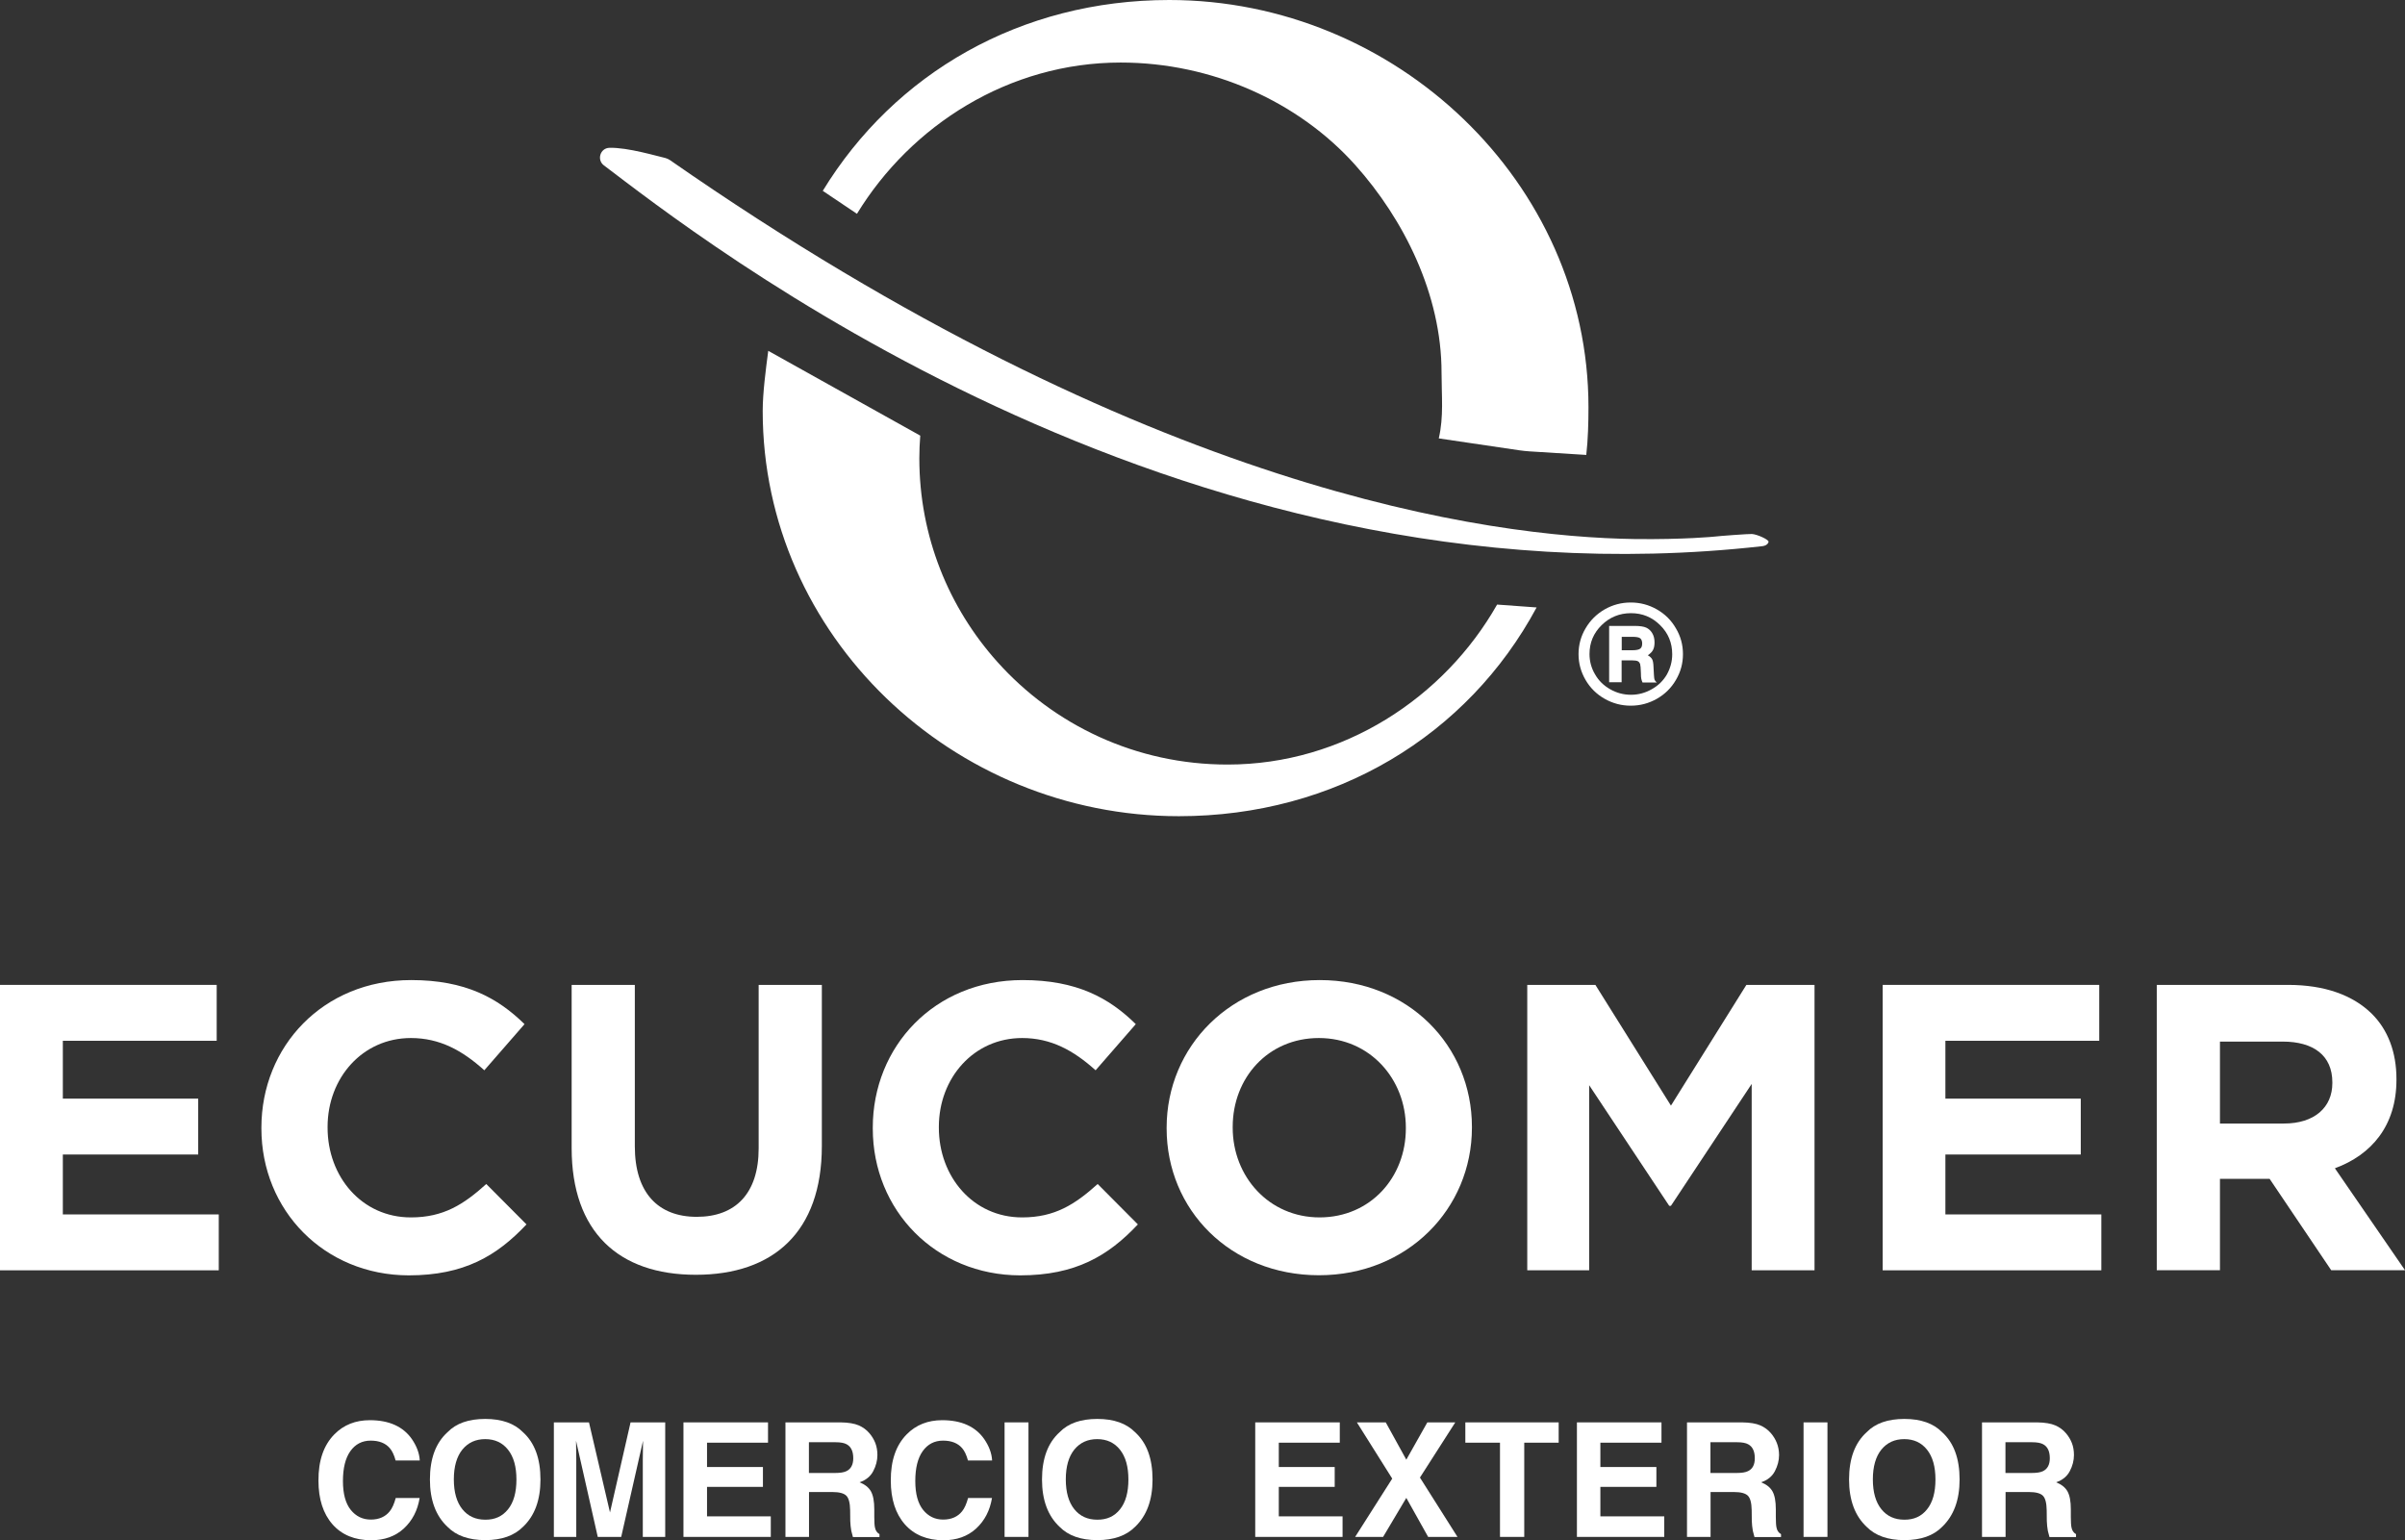 <svg width="267" height="171" viewBox="0 0 267 171" fill="none" xmlns="http://www.w3.org/2000/svg">
<rect x="0" y="0" width="267" height="171" fill="#333333" stroke="none"/>
<g clip-path="url(#clip0_14_64)">
<path d="M37.124 159.252C38.15 158.207 39.471 157.684 41.061 157.684C43.19 157.684 44.754 158.385 45.729 159.787C46.267 160.577 46.562 161.367 46.601 162.157H43.921C43.754 161.545 43.536 161.087 43.267 160.781C42.792 160.233 42.087 159.953 41.151 159.953C40.202 159.953 39.445 160.348 38.894 161.125C38.343 161.902 38.073 163.011 38.073 164.438C38.073 165.865 38.368 166.935 38.945 167.649C39.522 168.362 40.266 168.719 41.164 168.719C42.074 168.719 42.779 168.413 43.267 167.802C43.536 167.47 43.754 166.986 43.934 166.324H46.588C46.357 167.713 45.78 168.834 44.831 169.713C43.882 170.58 42.677 171.013 41.215 171.013C39.394 171.013 37.958 170.427 36.919 169.254C35.88 168.069 35.355 166.451 35.355 164.4C35.342 162.17 35.932 160.462 37.124 159.252Z" fill="white"/>
<path d="M58.065 169.522C57.091 170.503 55.693 171 53.872 171C52.038 171 50.64 170.503 49.679 169.522C48.383 168.311 47.729 166.553 47.729 164.272C47.729 161.94 48.383 160.195 49.679 159.022C50.64 158.028 52.038 157.544 53.872 157.544C55.706 157.544 57.103 158.041 58.065 159.022C59.36 160.195 60.002 161.94 60.002 164.272C60.002 166.553 59.36 168.299 58.065 169.522ZM56.398 167.585C57.026 166.808 57.334 165.699 57.334 164.272C57.334 162.845 57.026 161.749 56.398 160.959C55.783 160.182 54.936 159.787 53.872 159.787C52.808 159.787 51.974 160.169 51.333 160.946C50.705 161.724 50.384 162.832 50.384 164.259C50.384 165.687 50.705 166.795 51.333 167.572C51.961 168.35 52.808 168.732 53.872 168.732C54.936 168.745 55.77 168.362 56.398 167.585Z" fill="white"/>
<path d="M70.004 157.927H73.851V170.643H71.363V162.042C71.363 161.787 71.363 161.443 71.376 160.997C71.376 160.551 71.389 160.207 71.389 159.965L68.965 170.643H66.362L63.951 159.965C63.951 160.207 63.951 160.551 63.964 160.997C63.964 161.443 63.977 161.787 63.977 162.042V170.643H61.489V157.927H65.388L67.721 167.929L70.004 157.927Z" fill="white"/>
<path d="M85.264 160.182H78.493V162.883H84.7V165.088H78.493V168.362H85.572V170.643H75.877V157.927H85.264V160.182Z" fill="white"/>
<path d="M95.331 158.258C95.805 158.462 96.203 158.755 96.536 159.15C96.805 159.468 97.023 159.825 97.177 160.22C97.331 160.615 97.408 161.061 97.408 161.558C97.408 162.157 97.254 162.756 96.946 163.342C96.639 163.928 96.138 164.336 95.433 164.578C96.023 164.82 96.446 165.151 96.69 165.585C96.933 166.018 97.062 166.68 97.062 167.572V168.426C97.062 169.012 97.087 169.394 97.139 169.611C97.203 169.942 97.37 170.184 97.639 170.337V170.656H94.689C94.612 170.376 94.548 170.146 94.51 169.968C94.446 169.611 94.407 169.242 94.394 168.872L94.382 167.687C94.369 166.872 94.228 166.336 93.958 166.069C93.689 165.801 93.176 165.661 92.432 165.661H89.816V170.643H87.2V157.927H93.33C94.189 157.939 94.856 158.054 95.331 158.258ZM89.804 160.131V163.546H92.689C93.266 163.546 93.689 163.482 93.971 163.342C94.471 163.1 94.728 162.616 94.728 161.915C94.728 161.138 94.484 160.628 93.997 160.36C93.728 160.207 93.304 160.131 92.753 160.131H89.804Z" fill="white"/>
<path d="M100.665 159.252C101.691 158.207 103.012 157.684 104.602 157.684C106.731 157.684 108.295 158.385 109.27 159.787C109.808 160.577 110.103 161.367 110.142 162.157H107.462C107.295 161.545 107.077 161.087 106.808 160.781C106.333 160.233 105.628 159.953 104.692 159.953C103.743 159.953 102.986 160.348 102.435 161.125C101.883 161.902 101.614 163.011 101.614 164.438C101.614 165.865 101.909 166.935 102.486 167.649C103.063 168.362 103.807 168.719 104.705 168.719C105.615 168.719 106.32 168.413 106.808 167.802C107.077 167.47 107.295 166.986 107.475 166.324H110.129C109.898 167.713 109.321 168.834 108.372 169.713C107.423 170.58 106.218 171.013 104.756 171.013C102.935 171.013 101.499 170.427 100.46 169.254C99.421 168.069 98.895 166.451 98.895 164.4C98.883 162.17 99.473 160.462 100.665 159.252Z" fill="white"/>
<path d="M114.181 157.927H111.527V170.643H114.181V157.927Z" fill="white"/>
<path d="M126.017 169.522C125.043 170.503 123.645 171 121.824 171C119.99 171 118.593 170.503 117.631 169.522C116.336 168.311 115.682 166.553 115.682 164.272C115.682 161.94 116.336 160.195 117.631 159.022C118.593 158.028 119.99 157.544 121.824 157.544C123.658 157.544 125.056 158.041 126.017 159.022C127.313 160.195 127.954 161.94 127.954 164.272C127.954 166.553 127.3 168.299 126.017 169.522ZM124.338 167.585C124.966 166.808 125.274 165.699 125.274 164.272C125.274 162.845 124.966 161.749 124.338 160.959C123.722 160.182 122.876 159.787 121.811 159.787C120.747 159.787 119.913 160.169 119.272 160.946C118.644 161.724 118.323 162.832 118.323 164.259C118.323 165.687 118.644 166.795 119.272 167.572C119.901 168.35 120.747 168.732 121.811 168.732C122.876 168.745 123.722 168.362 124.338 167.585Z" fill="white"/>
<path d="M148.741 160.182H141.97V162.883H148.177V165.088H141.97V168.362H149.049V170.643H139.354V157.927H148.741V160.182Z" fill="white"/>
<path d="M153.55 170.643H150.446L154.563 164.17L150.639 157.927H153.845L156.127 162.068L158.461 157.927H161.564L157.64 164.055L161.808 170.643H158.551L156.127 166.311L153.55 170.643Z" fill="white"/>
<path d="M173.042 157.927V160.182H169.22V170.643H166.527V160.182H162.68V157.927H173.042Z" fill="white"/>
<path d="M184.455 160.182H177.671V162.883H183.89V165.088H177.671V168.362H184.762V170.643H175.068V157.927H184.455V160.182Z" fill="white"/>
<path d="M195.419 158.258C195.893 158.462 196.291 158.755 196.624 159.15C196.893 159.468 197.111 159.825 197.265 160.22C197.419 160.615 197.509 161.061 197.509 161.558C197.509 162.157 197.355 162.756 197.047 163.342C196.74 163.928 196.239 164.336 195.521 164.578C196.111 164.82 196.534 165.151 196.778 165.585C197.022 166.018 197.15 166.68 197.15 167.572V168.426C197.15 169.012 197.176 169.394 197.227 169.611C197.291 169.942 197.458 170.184 197.727 170.337V170.656H194.778C194.701 170.376 194.636 170.146 194.598 169.968C194.534 169.611 194.495 169.242 194.483 168.872L194.47 167.687C194.457 166.872 194.316 166.336 194.047 166.069C193.777 165.801 193.264 165.661 192.521 165.661H189.905V170.643H187.289V157.927H193.405C194.277 157.939 194.957 158.054 195.419 158.258ZM189.892 160.131V163.546H192.777C193.354 163.546 193.777 163.482 194.059 163.342C194.572 163.1 194.816 162.616 194.816 161.915C194.816 161.138 194.572 160.628 194.085 160.36C193.816 160.207 193.393 160.131 192.841 160.131H189.892Z" fill="white"/>
<path d="M202.882 157.927H200.228V170.643H202.882V157.927Z" fill="white"/>
<path d="M215.616 169.522C214.654 170.503 213.256 171 211.423 171C209.589 171 208.191 170.503 207.229 169.522C205.934 168.311 205.28 166.553 205.28 164.272C205.28 161.94 205.934 160.195 207.229 159.022C208.191 158.028 209.589 157.544 211.423 157.544C213.256 157.544 214.654 158.041 215.616 159.022C216.911 160.195 217.552 161.94 217.552 164.272C217.552 166.553 216.898 168.299 215.616 169.522ZM213.936 167.585C214.564 166.808 214.872 165.699 214.872 164.272C214.872 162.845 214.564 161.749 213.936 160.959C213.32 160.182 212.474 159.787 211.41 159.787C210.345 159.787 209.512 160.169 208.871 160.946C208.242 161.724 207.922 162.832 207.922 164.259C207.922 165.687 208.242 166.795 208.871 167.572C209.499 168.35 210.345 168.732 211.41 168.732C212.474 168.745 213.32 168.362 213.936 167.585Z" fill="white"/>
<path d="M228.17 158.258C228.645 158.462 229.042 158.755 229.376 159.15C229.645 159.468 229.863 159.825 230.017 160.22C230.171 160.615 230.248 161.061 230.248 161.558C230.248 162.157 230.094 162.756 229.786 163.342C229.478 163.928 228.978 164.336 228.273 164.578C228.863 164.82 229.286 165.151 229.529 165.585C229.773 166.018 229.901 166.68 229.901 167.572V168.426C229.901 169.012 229.927 169.394 229.978 169.611C230.042 169.942 230.209 170.184 230.478 170.337V170.656H227.529C227.452 170.376 227.388 170.146 227.349 169.968C227.285 169.611 227.247 169.242 227.234 168.872L227.221 167.687C227.208 166.872 227.067 166.336 226.798 166.069C226.529 165.801 226.016 165.661 225.272 165.661H222.656V170.643H220.04V157.927H226.157C227.029 157.939 227.696 158.054 228.17 158.258ZM222.643 160.131V163.546H225.528C226.106 163.546 226.529 163.482 226.811 163.342C227.311 163.1 227.567 162.616 227.567 161.915C227.567 161.138 227.324 160.628 226.836 160.36C226.567 160.207 226.144 160.131 225.593 160.131H222.643Z" fill="white"/>
<path d="M0 109.353H24.057V115.559H6.976V121.981H22.005V128.186H6.976V134.838H24.288V141.043H0V109.353Z" fill="white"/>
<path d="M29.02 125.294V125.205C29.02 116.196 35.855 108.818 45.652 108.818C51.666 108.818 55.27 110.806 58.232 113.711L53.769 118.834C51.307 116.616 48.807 115.253 45.614 115.253C40.24 115.253 36.368 119.687 36.368 125.115V125.205C36.368 130.633 40.151 135.169 45.614 135.169C49.255 135.169 51.487 133.716 53.987 131.461L58.45 135.946C55.167 139.438 51.525 141.604 45.37 141.604C35.996 141.578 29.02 134.392 29.02 125.294Z" fill="white"/>
<path d="M63.464 127.46V109.353H70.478V127.282C70.478 132.442 73.069 135.105 77.352 135.105C81.635 135.105 84.225 132.531 84.225 127.498V109.353H91.24V127.231C91.24 136.825 85.816 141.54 77.249 141.54C68.683 141.54 63.464 136.787 63.464 127.46Z" fill="white"/>
<path d="M96.895 125.294V125.205C96.895 116.196 103.73 108.818 113.527 108.818C119.542 108.818 123.145 110.806 126.094 113.711L121.632 118.834C119.17 116.616 116.669 115.253 113.476 115.253C108.103 115.253 104.23 119.687 104.23 125.115V125.205C104.23 130.633 108.013 135.169 113.476 135.169C117.118 135.169 119.349 133.716 121.863 131.461L126.325 135.946C123.042 139.438 119.4 141.604 113.245 141.604C103.871 141.578 96.895 134.392 96.895 125.294Z" fill="white"/>
<path d="M129.518 125.294V125.205C129.518 116.196 136.674 108.818 146.51 108.818C156.345 108.818 163.411 116.107 163.411 125.115V125.205C163.411 134.213 156.255 141.591 146.42 141.591C136.571 141.578 129.518 134.303 129.518 125.294ZM156.076 125.294V125.205C156.076 119.776 152.062 115.253 146.42 115.253C140.765 115.253 136.853 119.687 136.853 125.115V125.205C136.853 130.633 140.867 135.169 146.51 135.169C152.152 135.156 156.076 130.722 156.076 125.294Z" fill="white"/>
<path d="M169.554 109.353H177.119L185.506 122.758L193.88 109.353H201.446V141.043H194.47V120.35L185.506 133.882H185.314L176.427 120.49V141.043H169.554V109.353Z" fill="white"/>
<path d="M209.012 109.353H233.056V115.559H215.975V121.981H231.004V128.186H215.975V134.838H233.287V141.043H209.012V109.353Z" fill="white"/>
<path d="M239.442 109.353H254.022C258.075 109.353 261.217 110.487 263.32 112.564C265.102 114.336 266.051 116.82 266.051 119.802V119.891C266.051 125.001 263.268 128.225 259.216 129.715L267 141.03H258.806L251.971 130.888H246.457V141.03H239.442V109.353ZM253.561 124.746C256.972 124.746 258.934 122.937 258.934 120.261V120.171C258.934 117.19 256.844 115.648 253.42 115.648H246.457V124.746H253.561Z" fill="white"/>
<path d="M110.719 73.484C105.333 67.47 102.063 59.557 102.063 50.88C102.063 50.038 102.101 49.197 102.166 48.369L85.29 38.953C85.033 40.902 84.674 43.604 84.674 45.63C84.674 70.579 105.769 90.622 130.878 90.622C148.241 90.622 162.937 81.677 170.592 67.444L166.207 67.126C160.333 77.472 149.113 84.888 136.302 84.888C126.12 84.901 116.99 80.492 110.719 73.484Z" fill="white"/>
<path d="M129.813 0C113.309 0 99.319 8.13 91.342 21.19L95.138 23.739C101.14 13.915 112.001 6.944 124.414 6.944C134.596 6.944 144.188 11.315 150.459 18.323C155.845 24.338 160.038 32.684 160.038 41.361C160.038 43.973 160.295 46.229 159.731 48.675L168.694 50C169.066 50.051 169.425 50.09 169.797 50.115L176.106 50.51C176.299 48.815 176.35 46.942 176.35 45.197C176.337 20.235 154.935 0 129.813 0Z" fill="white"/>
<path d="M190.315 59.582C190.315 59.582 187.045 59.914 181.505 59.85C165.36 59.621 127.364 54.639 74.377 17.775C74.223 17.673 74.056 17.597 73.877 17.546C73.005 17.355 69.671 16.348 67.644 16.412C66.631 16.45 66.234 17.75 67.042 18.361C77.083 25.943 130.108 68.031 195.675 60.64C195.752 60.627 195.957 60.589 196.086 60.5C196.252 60.398 196.342 60.245 196.342 60.143C196.355 59.914 195.098 59.328 194.495 59.289C194.239 59.264 190.751 59.519 190.315 59.582Z" fill="white"/>
<path d="M186.84 72.63C186.84 73.662 186.583 74.605 186.057 75.497C185.545 76.377 184.839 77.077 183.942 77.587C183.044 78.097 182.082 78.352 181.043 78.352C180.005 78.352 179.043 78.097 178.145 77.587C177.248 77.077 176.542 76.377 176.029 75.497C175.517 74.618 175.247 73.662 175.247 72.63C175.247 71.611 175.504 70.643 176.029 69.763C176.542 68.884 177.248 68.183 178.145 67.661C179.043 67.151 180.005 66.896 181.043 66.896C182.082 66.896 183.044 67.151 183.942 67.661C184.839 68.171 185.545 68.871 186.057 69.763C186.583 70.643 186.84 71.598 186.84 72.63ZM185.647 72.643C185.647 71.369 185.198 70.286 184.301 69.407C183.403 68.515 182.326 68.081 181.069 68.081C179.8 68.081 178.71 68.527 177.812 69.407C176.914 70.286 176.465 71.356 176.465 72.618C176.465 73.42 176.671 74.185 177.081 74.873C177.479 75.574 178.043 76.122 178.761 76.529C179.479 76.937 180.248 77.141 181.069 77.141C181.89 77.141 182.646 76.937 183.365 76.529C184.083 76.135 184.647 75.587 185.057 74.886C185.442 74.185 185.647 73.446 185.647 72.643ZM178.658 69.496H181.454C182.044 69.496 182.48 69.559 182.762 69.687C183.031 69.814 183.262 70.018 183.429 70.299C183.595 70.579 183.685 70.923 183.685 71.318C183.685 71.649 183.634 71.93 183.531 72.133C183.429 72.35 183.236 72.554 182.941 72.758C183.172 72.885 183.326 73.038 183.416 73.191C183.506 73.357 183.557 73.637 183.57 74.045C183.608 74.822 183.634 75.281 183.672 75.408C183.711 75.536 183.788 75.663 183.942 75.778H182.351C182.275 75.612 182.236 75.472 182.21 75.344C182.185 75.23 182.172 75.039 182.172 74.746C182.159 74.185 182.121 73.854 182.082 73.713C182.031 73.586 181.954 73.484 181.839 73.42C181.723 73.357 181.492 73.319 181.159 73.319H180.03V75.752H178.645V69.496H178.658ZM180.043 70.706V72.197H181.21C181.659 72.197 181.954 72.133 182.095 72.019C182.249 71.904 182.313 71.713 182.313 71.445C182.313 71.178 182.236 70.987 182.095 70.872C181.954 70.757 181.659 70.706 181.21 70.706H180.043Z" fill="white"/>
</g>
<defs>
<clipPath id="clip0_14_64">
<rect width="267" height="171" fill="white"/>
</clipPath>
</defs>
</svg>
